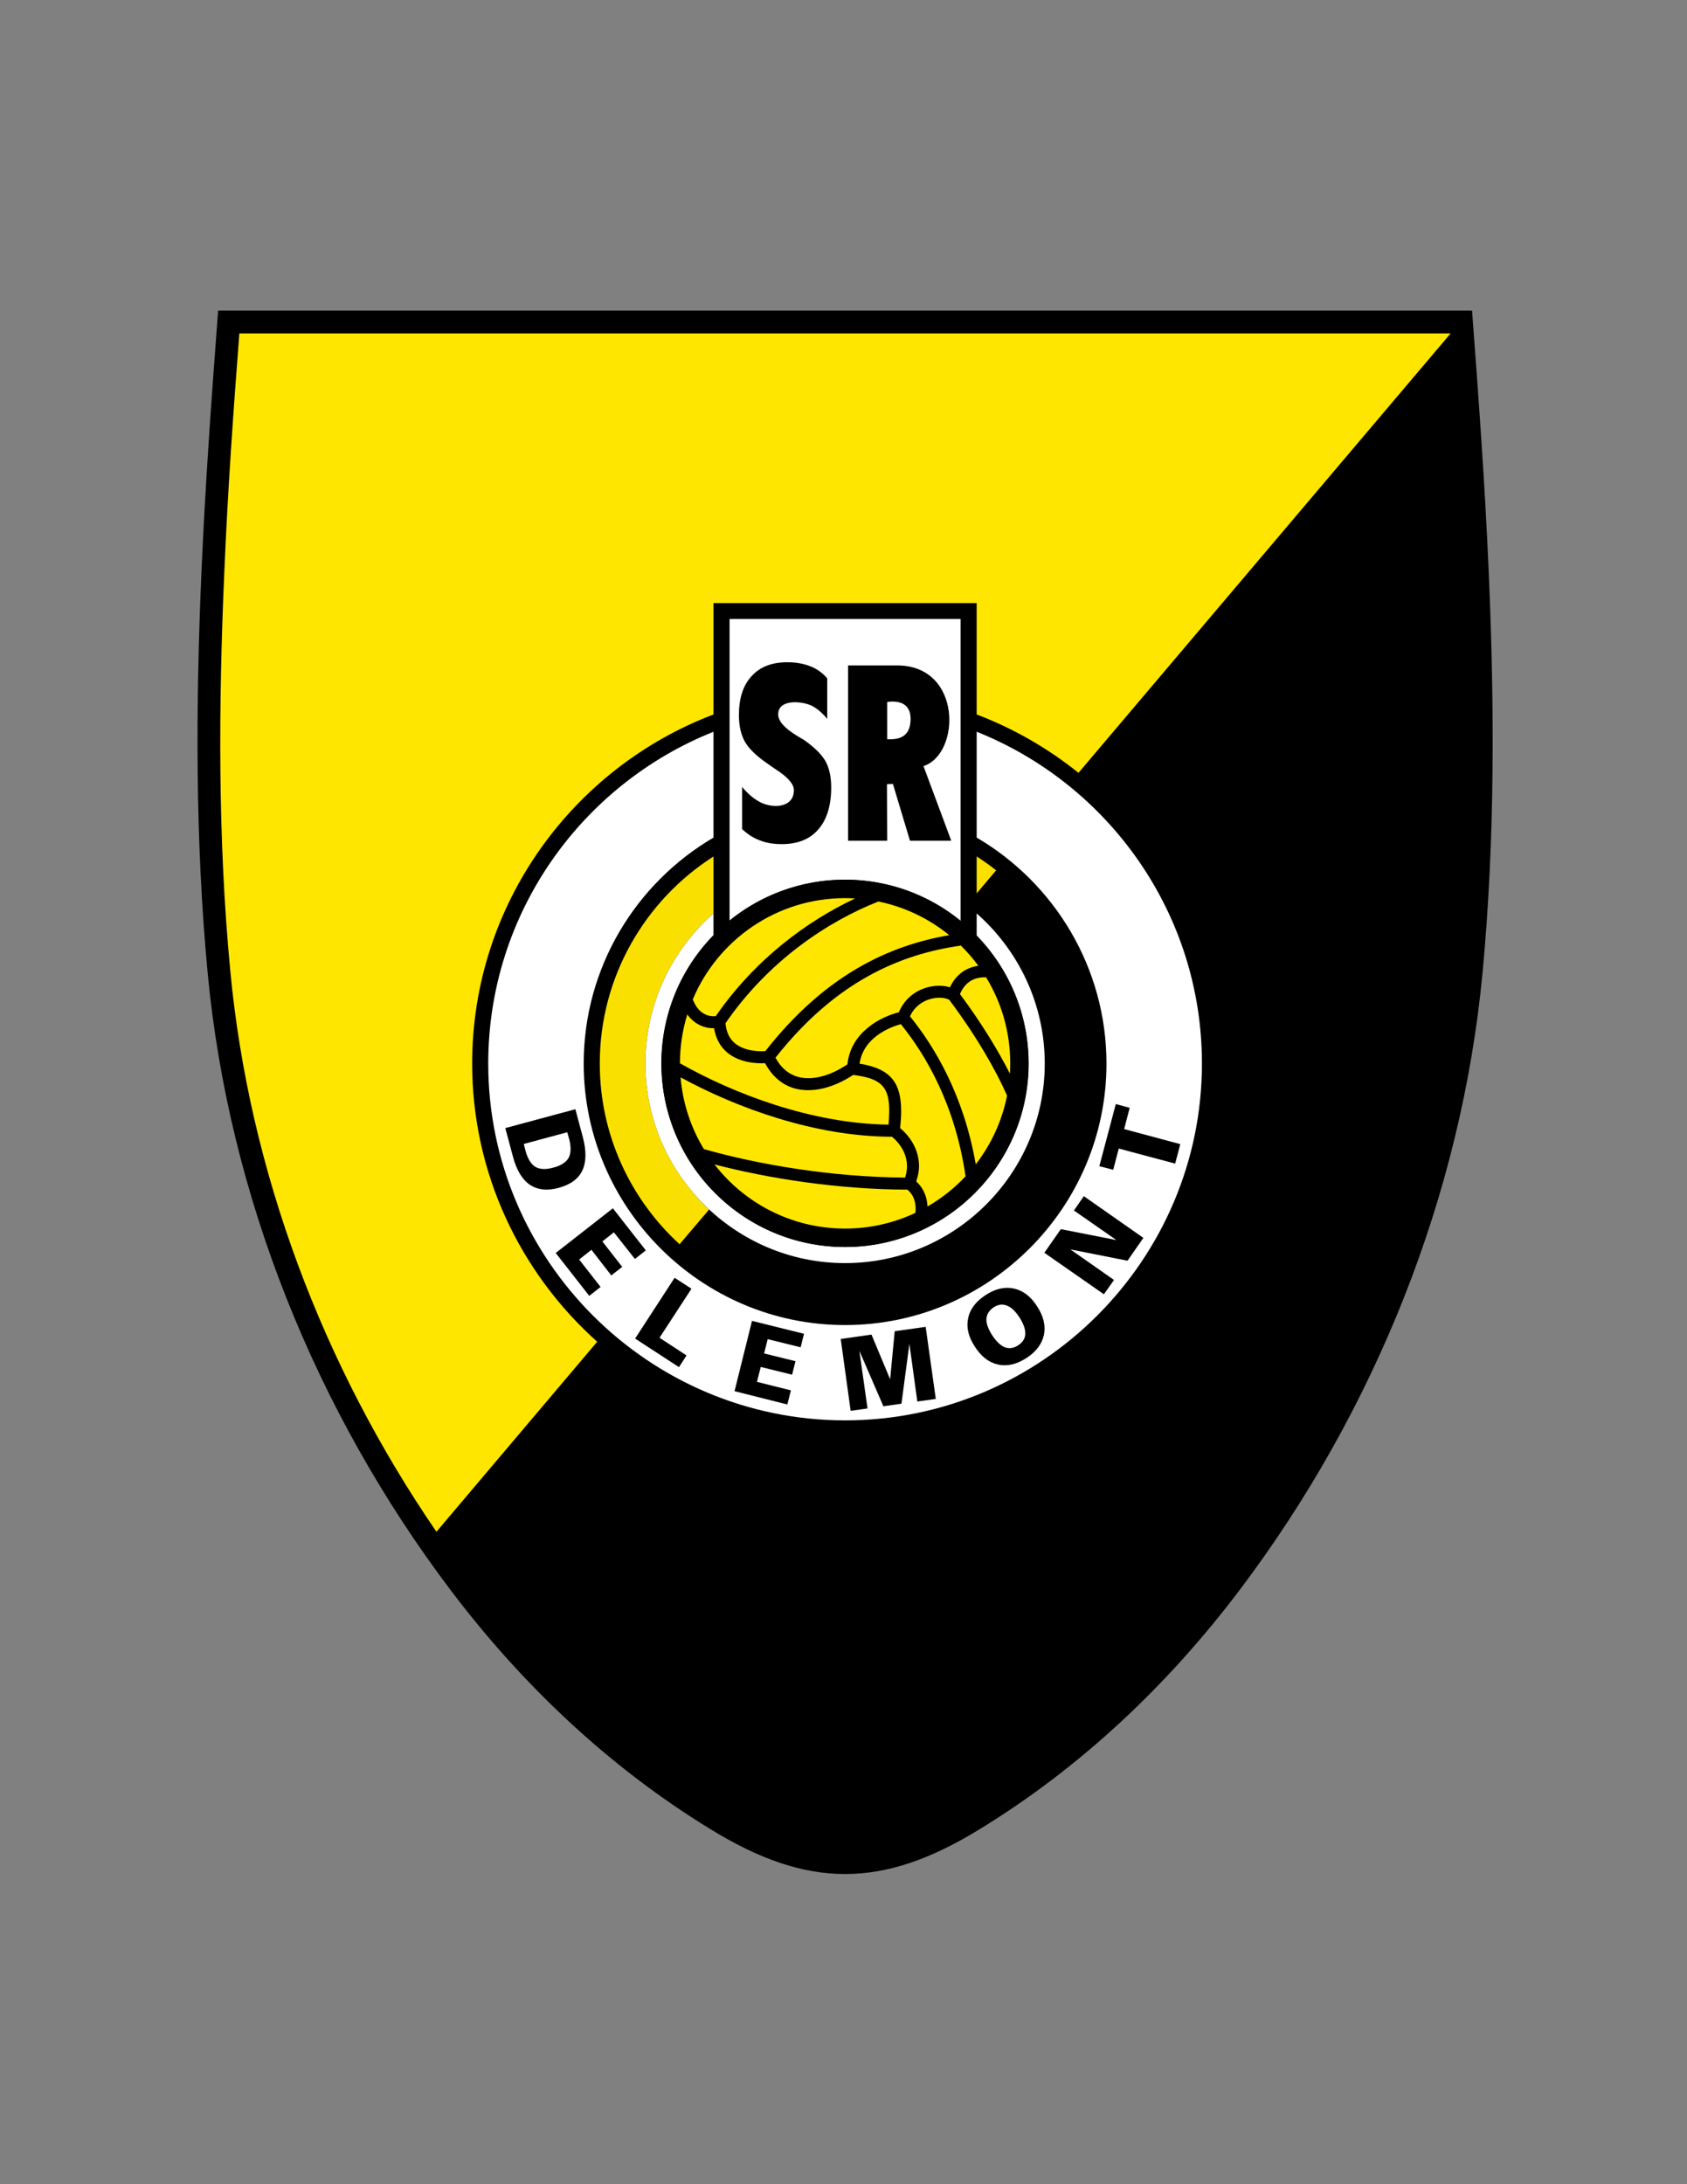 <?xml version="1.0" encoding="iso-8859-1"?>
<!-- Generator: Adobe Illustrator 24.0.1, SVG Export Plug-In . SVG Version: 6.00 Build 0)  -->
<svg version="1.1" id="Layer_1" xmlns="http://www.w3.org/2000/svg" xmlns:xlink="http://www.w3.org/1999/xlink" x="0px" y="0px"
	 viewBox="0 0 612 792" style="enable-background:new 0 0 612 792;" xml:space="preserve">
<rect x="0" y="0" width="612" height="792" fill="#808080" stroke="none"/>
<path d="M534.024,112.624c2.376,31.608,4.68,63.144,6.048,94.824c2.088,48.24,2.304,97.056-2.232,145.152
	c-7.632,80.928-39.168,159.12-88.056,223.848c-25.992,34.416-57.528,64.296-94.392,86.832c-35.28,21.672-62.352,21.672-97.632,0
	c-36.864-22.536-68.4-52.416-94.392-86.832C114.48,511.72,82.944,433.528,75.312,352.6c-4.536-48.096-4.32-96.912-2.232-145.152
	c1.368-31.68,3.672-63.216,6.048-94.824H534.024z"/>
<path style="fill:#FAE000;" d="M354.312,323.944l7.056-8.352c-2.233-1.8-4.608-3.456-7.056-5.04V323.944z"/>
<path style="fill:#FAE000;" d="M246.528,451.168l10.728-12.6c-14.184-13.248-23.112-32.112-23.112-52.92
	c0-21.672,9.576-41.112,24.696-54.432v-20.664c-24.768,15.84-41.256,43.56-41.256,75.096
	C217.584,411.496,228.744,434.896,246.528,451.168z"/>
<path style="fill:#FFE600;" d="M526.248,120.904H86.832c-2.16,28.008-4.248,57.384-5.472,86.904
	c-2.088,47.808-2.376,96.264,2.16,144C90.36,424.6,117,495.16,158.328,555.424l58.32-68.904
	c-27.792-24.84-45.36-60.912-45.36-100.872c0-57.744,36.504-107.208,87.552-126.576V218.68h95.472v40.392
	c13.464,5.112,25.92,12.311,36.936,21.168L526.248,120.904z"/>
<path style="fill:#FFFFFF;" d="M306.576,318.976c15.84,0,30.456,5.616,41.904,14.976V224.44h-83.808v109.512
	C276.12,324.592,290.736,318.976,306.576,318.976z"/>
<path d="M269.208,285.352c2.016,2.376,3.96,4.032,5.832,5.112c4.32,2.736,12.96,2.952,12.96-3.96c0-2.16-2.16-4.68-6.408-7.416
	c-1.44-0.936-2.52-1.728-3.312-2.304c-3.888-2.664-6.624-5.328-8.064-7.848c-1.44-2.592-2.16-5.832-2.16-9.648
	c0-6.048,1.512-10.8,4.608-14.112c3.024-3.384,7.344-5.04,12.96-5.04c3.168,0,5.904,0.504,8.28,1.441
	c2.448,0.936,4.464,2.376,6.192,4.392v14.688c-1.728-2.088-3.528-3.6-5.328-4.608c-3.528-1.872-12.456-2.736-12.456,2.952
	c0,2.448,2.232,4.968,6.552,7.632c1.152,0.72,2.016,1.224,2.664,1.584c3.744,2.592,6.336,5.112,7.848,7.632
	c1.44,2.52,2.16,5.76,2.16,9.648c0,6.624-1.584,11.736-4.68,15.264c-3.024,3.528-7.488,5.328-13.248,5.328
	c-3.024,0-5.616-0.432-7.992-1.368c-2.304-0.864-4.464-2.232-6.408-4.104V285.352z"/>
<path d="M321.84,268.072h1.08c5.112,0,7.416-2.521,7.416-7.416c0-5.256-3.672-6.768-8.496-6.12V268.072L321.84,268.072z
	 M307.656,304.864v-63.576h17.784c23.688,0,23.112,32.112,9.576,36.504l10.08,27.072H330.12l-6.192-20.592l-2.16,0.072l0.072,20.521
	H307.656z"/>
<path style="fill:#FFFFFF;" d="M354.312,265.336c47.808,19.08,81.72,65.808,81.72,120.312c0,71.208-58.176,129.384-129.456,129.384
	c-71.28,0-129.456-58.176-129.456-129.384c0-54.504,33.912-101.232,81.72-120.312v38.376
	c-28.152,16.488-47.088,47.088-47.088,81.936c0,52.2,42.624,94.824,94.824,94.824c52.2,0,94.824-42.624,94.824-94.824
	c0-34.848-18.936-65.448-47.088-81.936V265.336z"/>
<path d="M205.776,410.56l-15.768,4.248l0.648,2.52c0.792,2.88,2.016,4.824,3.528,5.76c1.584,0.936,3.816,1.08,6.552,0.288
	c2.808-0.72,4.608-1.944,5.544-3.528c0.864-1.656,0.936-3.888,0.216-6.768L205.776,410.56L205.776,410.56z M208.728,402.208
	l2.736,10.224c1.296,4.968,1.224,9-0.216,12.024c-1.44,3.024-4.32,5.112-8.568,6.264c-4.248,1.152-7.704,0.72-10.512-1.152
	c-2.736-1.872-4.824-5.328-6.12-10.296l-2.736-10.224L208.728,402.208z"/>
<polygon points="201.6,454.336 222.336,438.136 234.288,453.4 230.328,456.496 222.696,446.848 218.52,450.16 225.72,459.376 
	221.76,462.472 214.56,453.184 210.096,456.712 217.872,466.648 213.768,469.888 "/>
<polygon points="230.4,485.368 244.728,463.336 250.848,467.296 239.256,485.08 249.048,491.488 246.312,495.736 "/>
<polygon points="266.472,504.448 272.808,478.96 291.672,483.64 290.448,488.536 278.496,485.584 277.2,490.768 288.576,493.576 
	287.352,498.472 275.976,495.664 274.608,501.064 286.92,504.16 285.624,509.272 "/>
<polygon points="308.592,511.576 304.992,485.512 316.152,483.928 322.92,500.128 324.576,482.704 335.808,481.12 339.48,507.256 
	332.784,508.192 329.904,487.312 327.024,508.984 320.472,509.92 311.76,489.832 314.712,510.712 "/>
<path d="M353.664,488.32c-2.376-3.6-3.168-7.056-2.448-10.296c0.648-3.312,2.808-6.12,6.336-8.424
	c3.528-2.304,6.984-3.096,10.224-2.376c3.312,0.72,6.12,2.808,8.424,6.408c2.376,3.6,3.168,7.056,2.52,10.368
	c-0.72,3.312-2.808,6.12-6.336,8.424c-3.6,2.304-6.984,3.096-10.296,2.376C358.776,494.08,355.968,491.92,353.664,488.32
	L353.664,488.32z M359.928,484.144c1.512,2.304,3.024,3.744,4.608,4.392c1.584,0.576,3.168,0.36,4.824-0.72
	c1.656-1.08,2.52-2.448,2.592-4.104c0.072-1.728-0.648-3.672-2.088-5.976c-1.512-2.304-3.024-3.744-4.608-4.32
	c-1.584-0.648-3.168-0.432-4.824,0.648c-1.584,1.08-2.448,2.448-2.592,4.176C357.768,479.896,358.488,481.912,359.928,484.144z"/>
<polygon points="400.464,469.312 378.864,454.264 384.84,445.696 405,449.656 389.592,438.928 393.192,433.744 414.792,448.864 
	409.032,457.144 388.296,453.04 404.136,464.128 "/>
<polygon points="426.312,421.936 405.864,416.464 403.848,424.168 398.808,422.872 404.784,400.336 409.824,401.704 
	407.808,409.408 428.184,414.88 "/>
<path style="fill:#FFFFFF;" d="M354.312,331.216c15.12,13.32,24.696,32.76,24.696,54.432c0,39.816-32.544,72.36-72.432,72.36
	c-39.888,0-72.432-32.544-72.432-72.36c0-21.672,9.576-41.112,24.696-54.432v8.064c-11.664,12.024-18.864,28.368-18.864,46.368
	c0,36.576,29.952,66.528,66.6,66.528c36.648,0,66.6-29.952,66.6-66.528c0-18-7.2-34.344-18.864-46.368V331.216z"/>
<ellipse transform="matrix(0.707 -0.707 0.707 0.707 -182.849 329.715)" cx="306.576" cy="385.576" rx="66.6" ry="66.6"/>
<path style="fill:#FFE600;" d="M263.184,371.036c0.295,3.166,1.395,5.571,3.428,7.261c3.577,2.978,8.975,2.981,11.021,2.859
	c21.67-27.629,44.808-38.292,66.733-42.061c-7.332-5.967-16.098-10.242-25.704-12.21
	C300.181,334.171,278.775,348.402,263.184,371.036z"/>
<path style="fill:#FFE600;" d="M254.683,367.14c1.941,1.415,3.962,1.428,4.983,1.316c14.231-20.609,33.146-34.492,50.556-42.671
	c-1.209-0.072-2.421-0.12-3.646-0.12c-24.873,0-46.201,15.158-55.26,36.738C252.165,364.512,253.288,366.123,254.683,367.14z"/>
<path style="fill:#FFE600;" d="M309.502,389.776c-7.306,4.814-14.99,6.619-21.201,4.897c-4.595-1.272-8.247-4.478-10.755-9.156
	c-2.797,0.14-9.076-0.014-13.704-3.848c-2.612-2.165-4.181-5.157-4.795-8.827c-1.811,0.025-4.358-0.337-6.841-2.11
	c-1.082-0.772-2.036-1.738-2.874-2.878c-1.731,5.597-2.665,11.544-2.667,17.707c19.456,10.98,47.658,21.884,75.666,22.24
	C323.408,395.321,321.456,391.19,309.502,389.776z"/>
<path style="fill:#FFE600;" d="M352.659,355.378c-2.639,1.353-3.888,3.794-4.397,5.093c7.984,10.753,13.933,20.606,18.097,28.834
	c0.078-1.234,0.127-2.476,0.127-3.729c0-11.427-3.202-22.106-8.755-31.193C355.81,354.315,354.109,354.636,352.659,355.378z"/>
<path style="fill:#FFE600;" d="M281.331,383.518c1.947,3.647,4.674,5.993,8.134,6.953c5.085,1.407,11.613-0.256,17.964-4.54
	c1.177-11.623,12.014-17.239,18.653-18.879c1.736-4.103,4.944-7.206,9.293-8.71c3.199-1.106,6.554-1.169,9.259-0.344
	c0.911-1.989,2.609-4.719,5.968-6.466c1.323-0.689,2.771-1.117,4.308-1.342c-1.913-2.606-4.029-5.052-6.326-7.313
	C326.595,345.979,303.188,355.816,281.331,383.518z"/>
<path style="fill:#FFE600;" d="M329.164,431.372c-25.187-0.072-50.452-4.065-69.957-9.135c10.96,14.14,28.095,23.249,47.369,23.249
	c9.118,0,17.757-2.046,25.493-5.69C332.664,434.609,330.158,432.134,329.164,431.372z"/>
<path style="fill:#FFE600;" d="M311.829,385.691c11.723,1.866,15.087,7.348,15.087,17.331c0,1.833-0.164,3.909-0.361,6.051
	c3.09,2.529,6.853,7.373,6.853,13.807c0,1.733-0.388,3.6-1.026,5.525c1.919,1.677,3.876,4.663,4.094,9.077
	c5.128-2.96,9.777-6.655,13.8-10.948c-3.747-25.874-14.371-43.943-23.484-55.181C323.238,372.339,313.227,375.956,311.829,385.691z"
	/>
<path style="fill:#FFE600;" d="M344.362,362.529c-1.542-0.836-4.505-1.123-7.56-0.065c-1.836,0.636-4.99,2.271-6.681,6.075
	c9.045,11.135,19.522,28.753,23.858,53.652c5.557-7.184,9.524-15.663,11.355-24.911
	C361.345,388.222,354.529,376.139,344.362,362.529z"/>
<path style="fill:#FFE600;" d="M323.576,412.185c-28.077-0.038-56.472-10.544-76.682-21.537c0.795,9.472,3.777,18.322,8.466,26.026
	c19.497,5.551,46.227,10.156,72.979,10.325C330.986,419.009,325.357,413.634,323.576,412.185z"/>
</svg>
